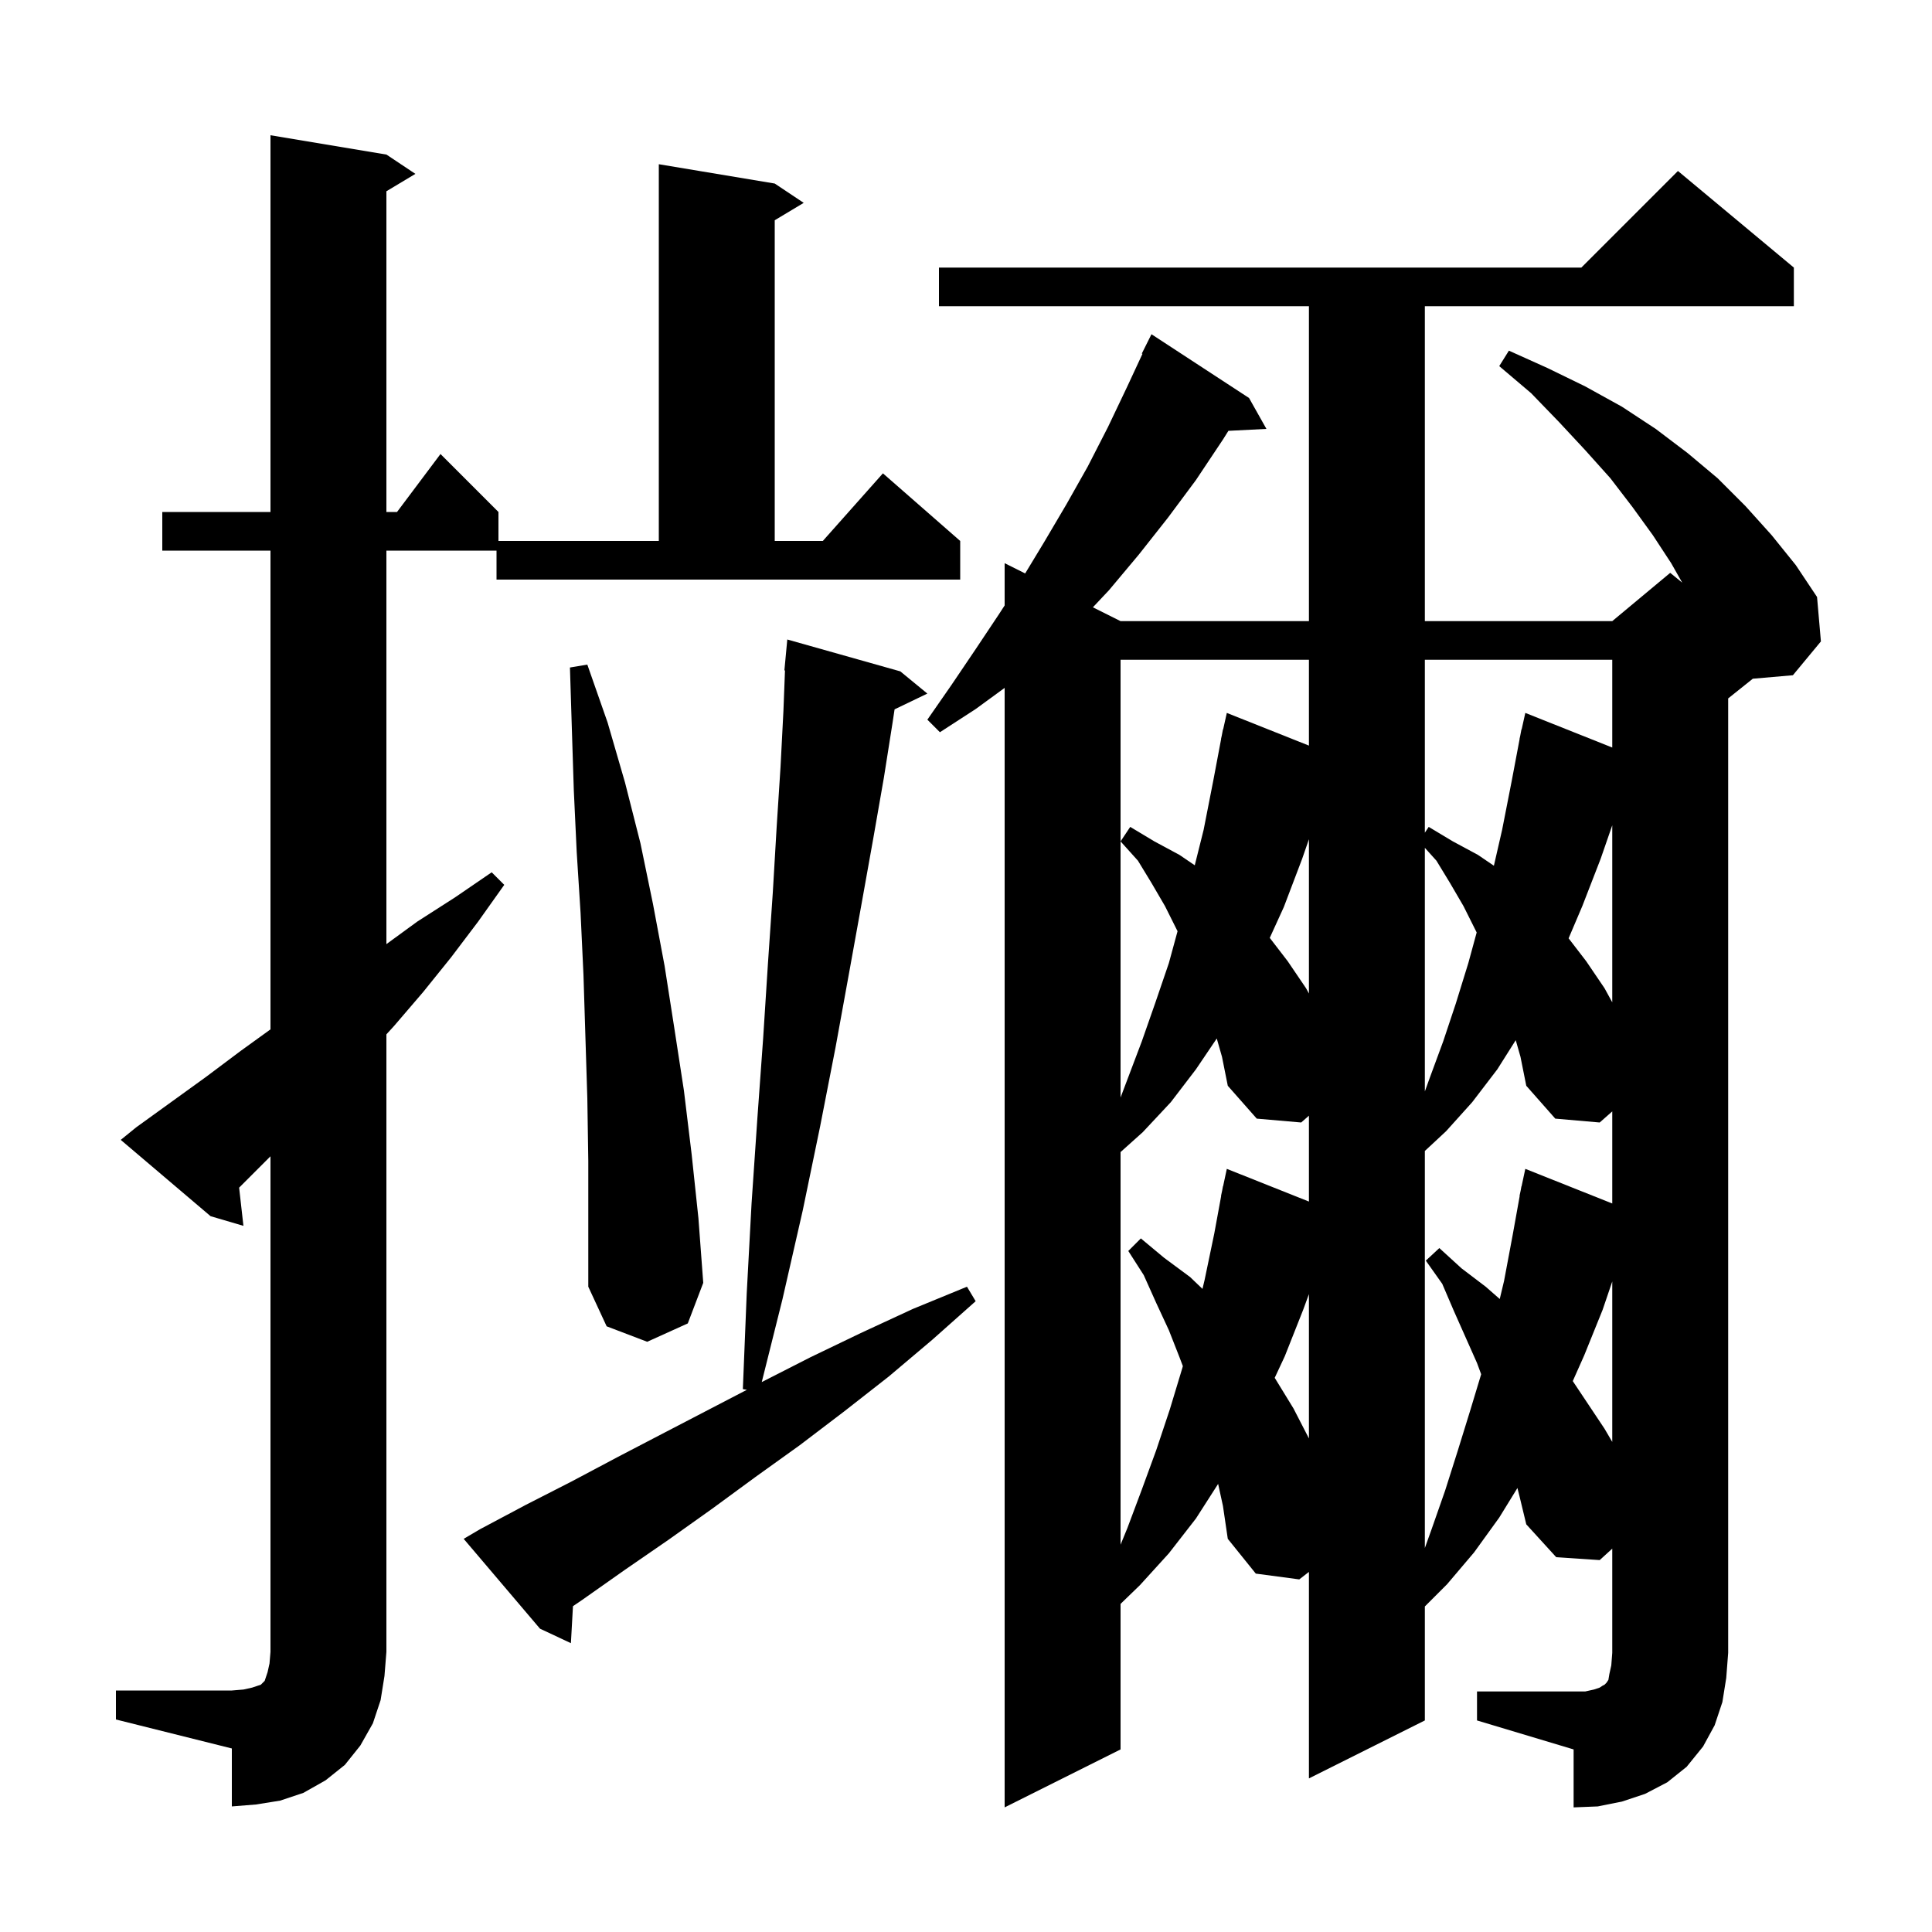 <svg xmlns="http://www.w3.org/2000/svg" xmlns:xlink="http://www.w3.org/1999/xlink" version="1.1" baseProfile="full" viewBox="0 0 200 200" width="200" height="200">
<g fill="black">
<path d="M 152.9 175.1 L 164.1 175.1 L 165.0 174.9 L 165.6 174.7 L 165.9 174.5 L 166.1 174.4 L 166.3 174.2 L 166.5 173.9 L 166.6 173.3 L 166.8 172.4 L 166.9 171.1 L 166.9 160.315 L 165.6 161.5 L 161.1 161.2 L 158.0 157.8 L 157.3 154.9 L 157.084 154.038 L 155.2 157.1 L 152.6 160.7 L 149.8 164.0 L 147.5 166.3 L 147.5 178.1 L 135.5 184.1 L 135.5 162.722 L 134.5 163.5 L 130.0 162.9 L 127.1 159.3 L 126.6 155.9 L 126.1 153.613 L 123.8 157.2 L 121.0 160.8 L 118.0 164.1 L 116.0 166.035 L 116.0 181.1 L 104.0 187.1 L 104.0 71.211 L 101.0 73.4 L 97.3 75.8 L 96.0 74.5 L 98.5 70.9 L 101.0 67.2 L 103.4 63.6 L 104.0 62.675 L 104.0 58.3 L 106.125 59.363 L 108.1 56.1 L 110.4 52.2 L 112.6 48.3 L 114.7 44.2 L 116.7 40.0 L 118.268 36.628 L 118.2 36.6 L 119.2 34.6 L 129.3 41.2 L 131.1 44.4 L 127.165 44.6 L 126.6 45.5 L 123.8 49.7 L 120.9 53.6 L 117.9 57.4 L 114.8 61.1 L 113.136 62.868 L 116.0 64.3 L 135.5 64.3 L 135.5 31.7 L 97.2 31.7 L 97.2 27.7 L 163.7 27.7 L 173.7 17.7 L 185.7 27.7 L 185.7 31.7 L 147.5 31.7 L 147.5 64.3 L 166.9 64.3 L 172.9 59.3 L 174.143 60.317 L 173.0 58.3 L 171.1 55.4 L 169.0 52.5 L 166.7 49.5 L 164.1 46.6 L 161.4 43.7 L 158.5 40.7 L 155.2 37.9 L 156.2 36.3 L 160.2 38.1 L 164.1 40.0 L 167.9 42.1 L 171.4 44.4 L 174.7 46.9 L 177.8 49.5 L 180.7 52.4 L 183.4 55.4 L 185.9 58.5 L 188.1 61.8 L 188.5 66.4 L 185.6 69.9 L 181.449 70.261 L 178.9 72.3 L 178.9 171.1 L 178.7 173.7 L 178.3 176.2 L 177.5 178.6 L 176.3 180.8 L 174.6 182.9 L 172.6 184.5 L 170.3 185.7 L 167.9 186.5 L 165.4 187.0 L 162.9 187.1 L 162.9 181.1 L 152.9 178.1 Z M 12.0 175.0 L 24.0 175.0 L 25.2 174.9 L 26.1 174.7 L 27.0 174.4 L 27.4 174.0 L 27.7 173.1 L 27.9 172.2 L 28.0 171.0 L 28.0 119.7 L 24.754 122.946 L 25.2 126.9 L 21.8 125.9 L 12.5 118.0 L 14.1 116.7 L 21.3 111.5 L 24.9 108.8 L 28.0 106.561 L 28.0 57.0 L 16.8 57.0 L 16.8 53.0 L 28.0 53.0 L 28.0 14.0 L 40.0 16.0 L 43.0 18.0 L 40.0 19.8 L 40.0 53.0 L 41.1 53.0 L 45.6 47.0 L 51.6 53.0 L 51.6 56.0 L 68.2 56.0 L 68.2 17.0 L 80.2 19.0 L 83.2 21.0 L 80.2 22.8 L 80.2 56.0 L 85.178 56.0 L 91.4 49.0 L 99.4 56.0 L 99.4 60.0 L 51.4 60.0 L 51.4 57.0 L 40.0 57.0 L 40.0 97.735 L 43.2 95.4 L 47.1 92.9 L 50.9 90.3 L 52.2 91.6 L 49.5 95.4 L 46.7 99.1 L 43.8 102.7 L 40.8 106.2 L 40.0 107.077 L 40.0 171.0 L 39.8 173.5 L 39.4 176.0 L 38.6 178.4 L 37.3 180.7 L 35.7 182.7 L 33.7 184.3 L 31.4 185.6 L 29.0 186.4 L 26.5 186.8 L 24.0 187.0 L 24.0 181.0 L 12.0 178.0 Z M 49.7 158.3 L 54.4 155.8 L 59.1 153.4 L 64.0 150.8 L 68.8 148.3 L 77.314 143.873 L 76.9 143.8 L 77.3 133.9 L 77.8 124.6 L 78.4 115.8 L 79.0 107.5 L 79.5 99.7 L 80.0 92.4 L 80.4 85.6 L 80.8 79.4 L 81.1 73.6 L 81.262 69.401 L 81.2 69.4 L 81.5 66.2 L 93.2 69.5 L 96.0 71.8 L 92.607 73.431 L 92.4 74.8 L 91.5 80.5 L 90.4 86.8 L 89.2 93.5 L 87.9 100.7 L 86.5 108.4 L 84.9 116.6 L 83.1 125.3 L 81.0 134.5 L 78.857 143.071 L 83.9 140.5 L 89.1 138.0 L 94.5 135.5 L 100.1 133.2 L 101.0 134.7 L 96.5 138.7 L 92.0 142.5 L 87.4 146.1 L 82.8 149.6 L 78.2 152.9 L 73.7 156.2 L 69.2 159.4 L 64.7 162.5 L 60.3 165.6 L 59.313 166.273 L 59.1 170.1 L 55.9 168.6 L 48.0 159.3 Z M 156.908 107.679 L 155.0 110.7 L 152.4 114.1 L 149.7 117.1 L 147.5 119.148 L 147.5 160.25 L 148.2 158.3 L 149.6 154.3 L 150.9 150.2 L 152.2 146.0 L 153.33 142.262 L 152.9 141.1 L 150.5 135.7 L 149.3 132.9 L 147.6 130.5 L 149.0 129.2 L 151.3 131.3 L 153.8 133.2 L 155.253 134.471 L 155.7 132.6 L 156.6 127.8 L 157.319 123.803 L 157.3 123.8 L 157.425 123.217 L 157.5 122.8 L 157.514 122.803 L 157.9 121.0 L 166.9 124.584 L 166.9 115.053 L 165.6 116.2 L 161.0 115.8 L 158.0 112.4 L 157.4 109.4 Z M 125.959 107.505 L 123.8 110.7 L 121.2 114.1 L 118.3 117.2 L 116.0 119.262 L 116.0 159.906 L 116.7 158.2 L 118.2 154.2 L 119.7 150.1 L 121.1 145.9 L 122.4 141.6 L 122.448 141.419 L 122.1 140.5 L 121.0 137.7 L 119.7 134.9 L 118.4 132.0 L 116.8 129.5 L 118.1 128.2 L 120.5 130.2 L 123.2 132.2 L 124.479 133.425 L 124.7 132.5 L 125.7 127.7 L 126.416 123.802 L 126.4 123.8 L 126.514 123.267 L 126.6 122.8 L 126.614 122.803 L 127.0 121.0 L 135.5 124.385 L 135.5 115.494 L 134.7 116.2 L 130.1 115.8 L 127.1 112.4 L 126.5 109.4 Z M 165.9 135.6 L 164.0 140.3 L 162.813 142.97 L 166.1 147.9 L 166.9 149.265 L 166.9 132.659 Z M 134.9 135.6 L 133.0 140.4 L 131.956 142.637 L 132.0 142.7 L 133.9 145.8 L 135.5 148.906 L 135.5 133.967 Z M 60.8 113.7 L 60.4 100.9 L 60.1 94.5 L 59.7 88.2 L 59.4 81.8 L 59.2 75.5 L 59.0 69.1 L 60.8 68.8 L 62.9 74.8 L 64.7 81.0 L 66.3 87.3 L 67.6 93.6 L 68.8 100.0 L 69.8 106.4 L 70.8 112.9 L 71.6 119.5 L 72.3 126.1 L 72.8 132.8 L 71.2 137.0 L 67.0 138.9 L 62.8 137.3 L 60.9 133.2 L 60.9 120.2 Z M 116.0 68.3 L 116.0 113.614 L 118.2 107.8 L 119.6 103.8 L 121.0 99.7 L 121.9 96.4 L 120.6 93.8 L 119.2 91.4 L 117.8 89.1 L 116.0 87.1 L 117.0 85.6 L 119.5 87.1 L 122.1 88.5 L 123.681 89.575 L 124.6 85.9 L 125.6 80.8 L 126.411 76.502 L 126.4 76.5 L 126.475 76.162 L 126.6 75.5 L 126.621 75.505 L 127.0 73.8 L 135.5 77.185 L 135.5 68.3 Z M 147.5 112.985 L 148.0 111.6 L 149.4 107.8 L 150.7 103.9 L 152.0 99.7 L 152.865 96.529 L 151.5 93.8 L 150.1 91.4 L 148.7 89.1 L 147.5 87.767 Z M 165.7 88.9 L 163.8 93.8 L 162.381 97.135 L 164.2 99.5 L 166.1 102.3 L 166.9 103.759 L 166.9 85.433 Z M 134.8 88.9 L 132.9 93.9 L 131.445 97.088 L 133.3 99.5 L 135.2 102.3 L 135.5 102.847 L 135.5 86.878 Z M 147.5 68.3 L 147.5 86.2 L 147.9 85.6 L 150.4 87.1 L 153.0 88.5 L 154.647 89.62 L 155.5 85.9 L 156.5 80.8 L 157.311 76.502 L 157.3 76.5 L 157.375 76.162 L 157.5 75.5 L 157.521 75.505 L 157.9 73.8 L 166.9 77.384 L 166.9 68.3 Z " />
</g>
</svg>
